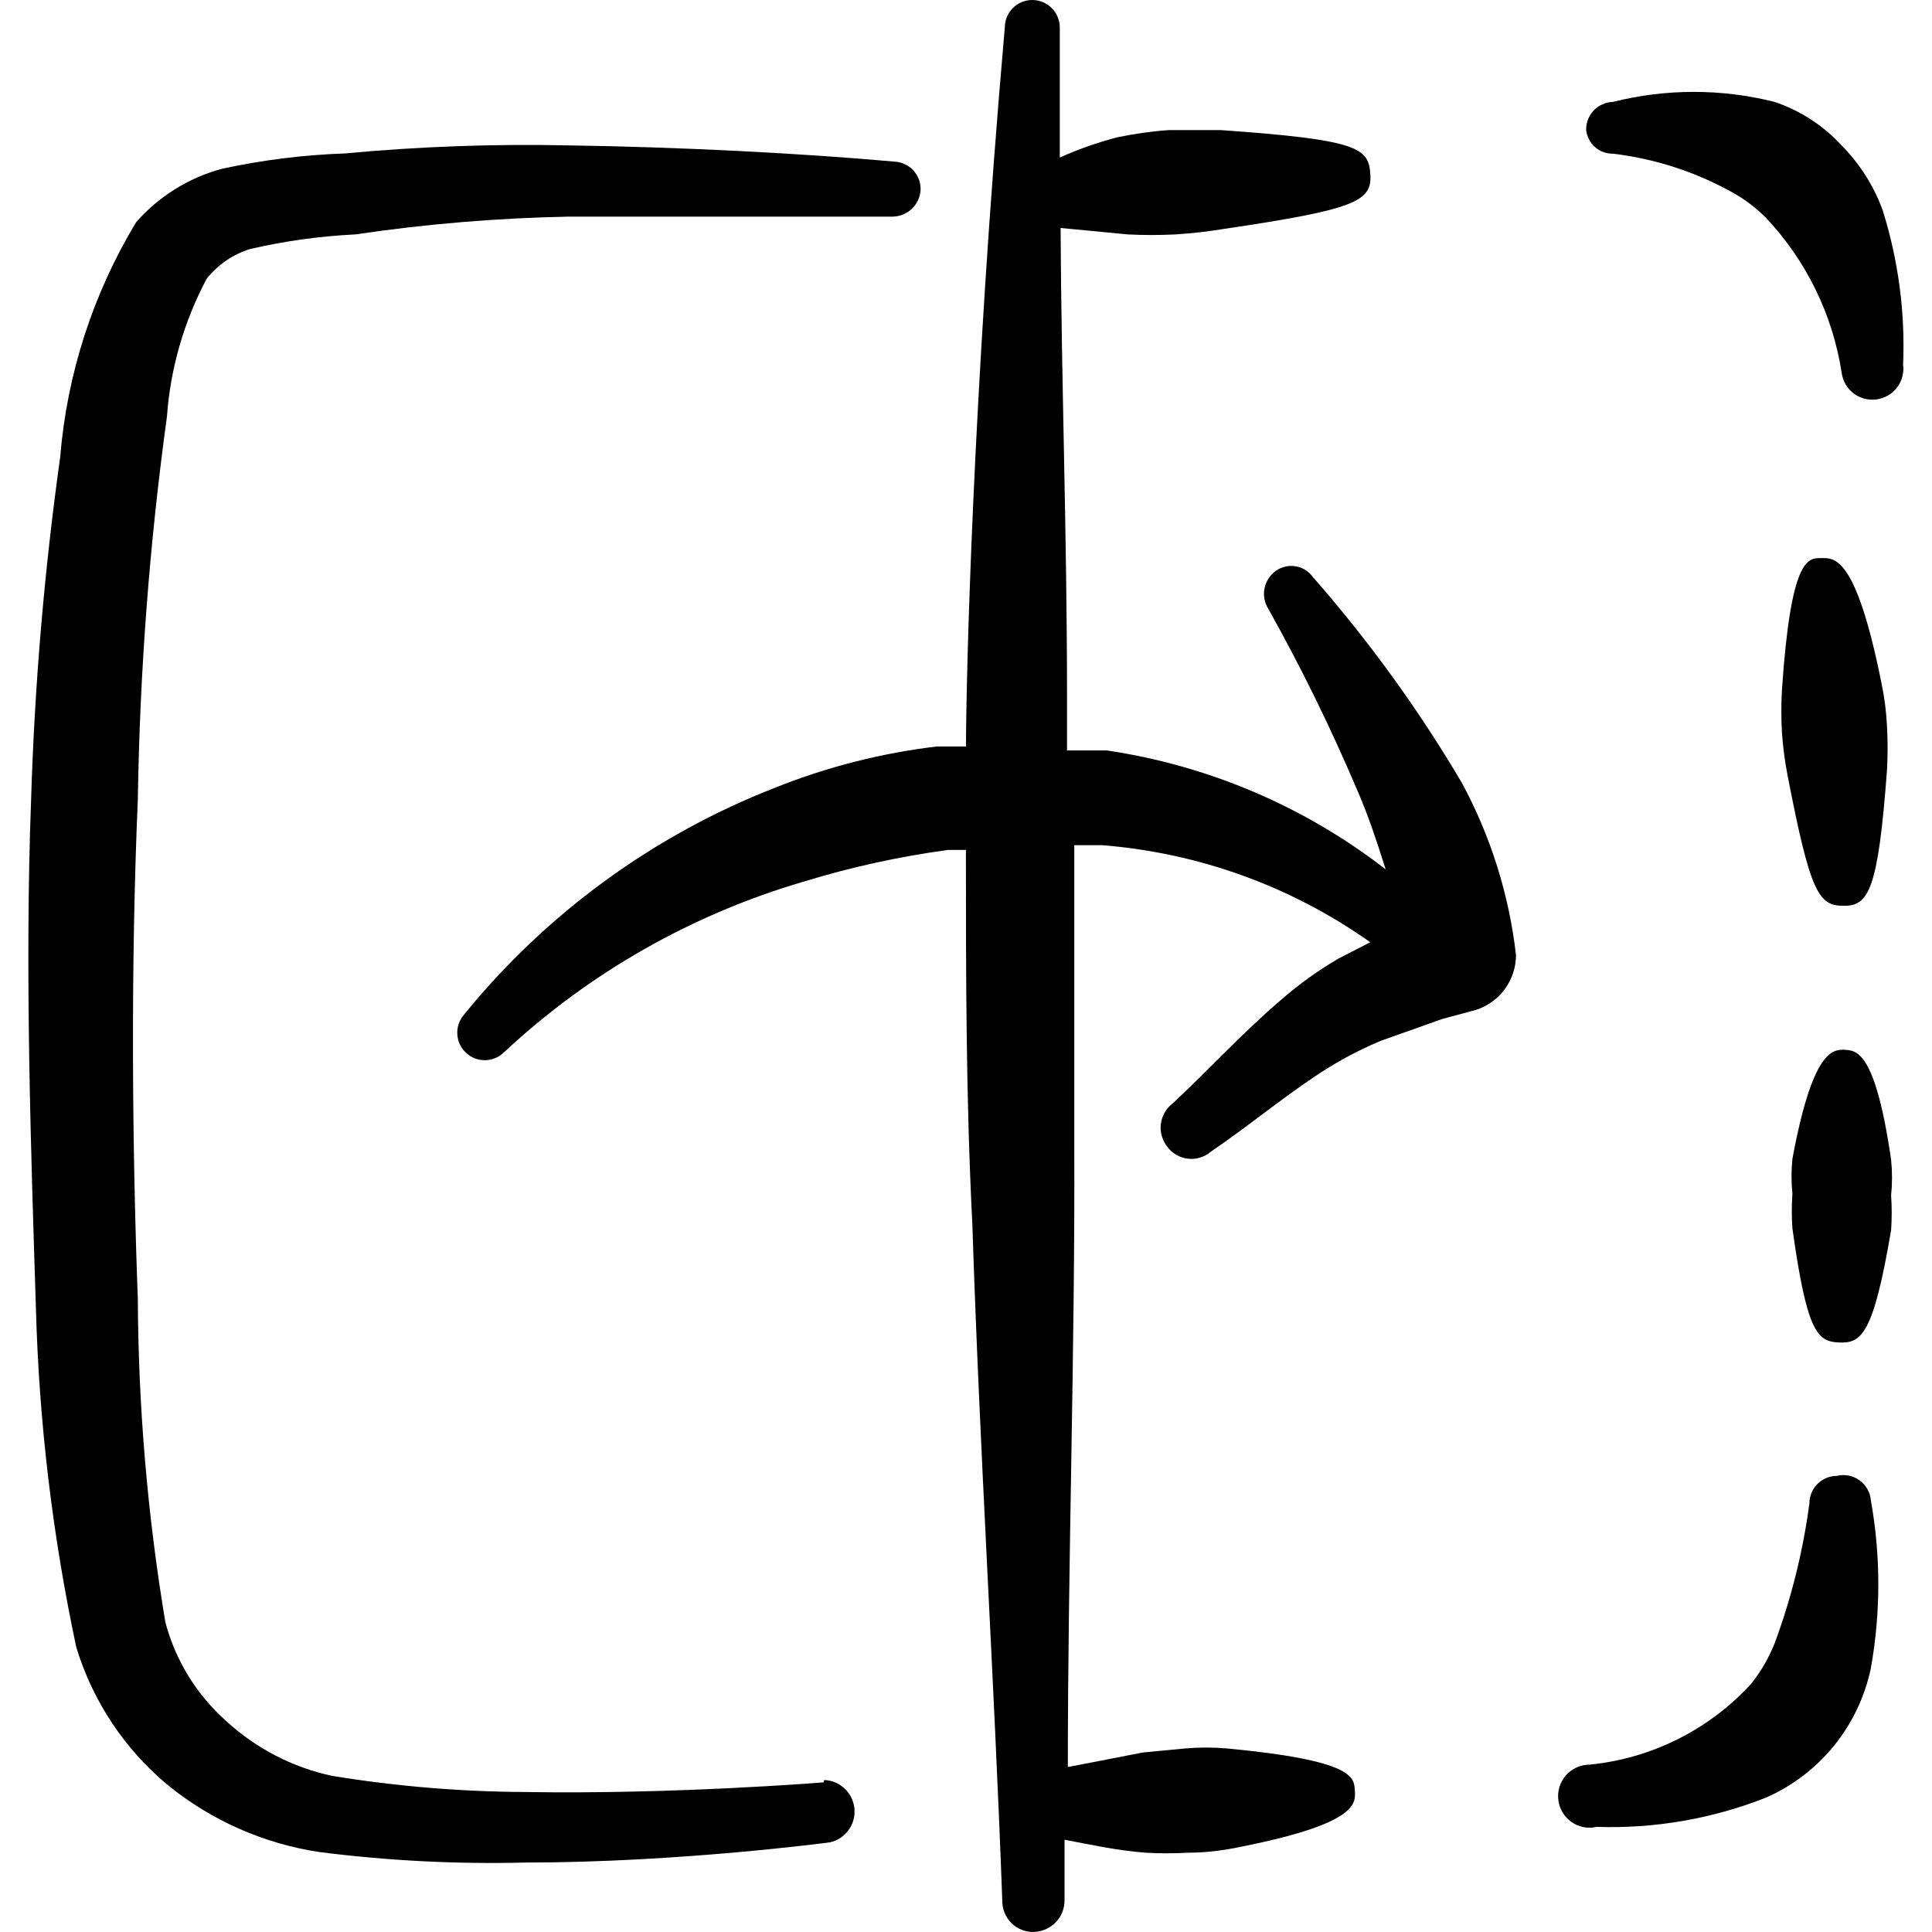 <svg xmlns="http://www.w3.org/2000/svg" fill="none" viewBox="0 0 24 24" id="Flip-Right--Streamline-Freehand">
  <desc>
    Flip Right Streamline Icon: https://streamlinehq.com
  </desc>
  <path fill="#000000" fill-rule="evenodd" d="M10.231 22.141s-1.848 0.151 -3.707 0.12c-0.804 -0.004 -1.607 -0.071 -2.401 -0.201 -0.492 -0.106 -0.946 -0.342 -1.316 -0.683 -0.366 -0.326 -0.628 -0.752 -0.753 -1.226 -0.222 -1.328 -0.336 -2.672 -0.342 -4.018 -0.07 -1.879 -0.09 -4.109 0 -6.198 0.024 -1.593 0.145 -3.183 0.362 -4.762 0.043 -0.597 0.211 -1.179 0.492 -1.708 0.139 -0.176 0.328 -0.306 0.542 -0.372 0.429 -0.099 0.866 -0.16 1.306 -0.181 0.878 -0.13 1.764 -0.204 2.652 -0.221h4.018c0.09 0 0.176 -0.034 0.242 -0.096 0.065 -0.062 0.105 -0.146 0.11 -0.236 0.001 -0.045 -0.006 -0.09 -0.022 -0.132 -0.016 -0.042 -0.04 -0.08 -0.071 -0.113 -0.031 -0.033 -0.068 -0.059 -0.109 -0.077 -0.041 -0.018 -0.085 -0.029 -0.13 -0.03 -1.115 -0.1 -2.632 -0.181 -4.048 -0.201 -0.925 -0.02 -1.851 0.014 -2.773 0.1 -0.514 0.018 -1.025 0.082 -1.527 0.191 -0.412 0.111 -0.783 0.342 -1.065 0.663C1.156 3.647 0.832 4.645 0.748 5.676 0.55 7.092 0.429 8.517 0.386 9.946c-0.08 2.12 0 4.39 0.06 6.299 0.038 1.419 0.206 2.831 0.502 4.219 0.205 0.672 0.603 1.27 1.145 1.718 0.539 0.435 1.184 0.72 1.869 0.824 0.853 0.109 1.712 0.153 2.572 0.131 1.899 0 3.777 -0.251 3.777 -0.251 0.093 -0.021 0.174 -0.075 0.23 -0.152 0.056 -0.077 0.082 -0.171 0.073 -0.266 -0.009 -0.095 -0.051 -0.183 -0.12 -0.248 -0.069 -0.066 -0.159 -0.104 -0.254 -0.108l-0.01 0.03Z" clip-rule="evenodd" stroke-width="1"></path>
  <path fill="#000000" fill-rule="evenodd" d="M23.391 2.622c-0.111 -0.31 -0.29 -0.591 -0.522 -0.824 -0.226 -0.243 -0.509 -0.426 -0.824 -0.532 -0.659 -0.166 -1.35 -0.166 -2.009 0 -0.045 0.001 -0.089 0.011 -0.13 0.03 -0.041 0.018 -0.078 0.045 -0.109 0.077 -0.031 0.033 -0.055 0.071 -0.071 0.113 -0.016 0.042 -0.024 0.087 -0.022 0.132 0.01 0.081 0.049 0.155 0.11 0.209 0.061 0.054 0.14 0.083 0.221 0.082 0.522 0.062 1.028 0.226 1.487 0.482 0.151 0.084 0.29 0.189 0.412 0.311 0.503 0.532 0.832 1.205 0.944 1.929 0.007 0.05 0.023 0.098 0.048 0.142 0.025 0.044 0.059 0.082 0.099 0.113 0.04 0.031 0.086 0.053 0.135 0.066 0.049 0.013 0.1 0.016 0.15 0.01 0.05 -0.007 0.098 -0.023 0.142 -0.048 0.044 -0.025 0.082 -0.059 0.113 -0.099 0.031 -0.04 0.053 -0.086 0.066 -0.135 0.013 -0.049 0.017 -0.1 0.01 -0.15 0.027 -0.646 -0.058 -1.292 -0.251 -1.909Z" clip-rule="evenodd" stroke-width="1"></path>
  <path fill="#000000" fill-rule="evenodd" d="M22.909 11.252c0.301 0 0.422 -0.191 0.532 -1.688 0.01 -0.181 0.01 -0.362 0 -0.542 -0.009 -0.182 -0.032 -0.364 -0.07 -0.542 -0.322 -1.607 -0.593 -1.547 -0.753 -1.547 -0.161 0 -0.372 0 -0.482 1.637 -0.01 0.177 -0.01 0.355 0 0.532 0.013 0.179 0.036 0.357 0.07 0.532 0.281 1.447 0.382 1.627 0.703 1.617Z" clip-rule="evenodd" stroke-width="1"></path>
  <path fill="#000000" fill-rule="evenodd" d="M22.909 13.04c-0.141 0 -0.392 0 -0.643 1.356 -0.015 0.144 -0.015 0.288 0 0.432 -0.01 0.144 -0.01 0.288 0 0.432 0.181 1.296 0.311 1.407 0.583 1.417 0.271 0.01 0.422 -0.09 0.643 -1.396 0.01 -0.144 0.01 -0.288 0 -0.432 0.015 -0.147 0.015 -0.295 0 -0.442 -0.201 -1.386 -0.442 -1.356 -0.583 -1.366Z" clip-rule="evenodd" stroke-width="1"></path>
  <path fill="#000000" fill-rule="evenodd" d="M22.819 18.334c-0.091 0 -0.177 0.036 -0.242 0.1 -0.064 0.064 -0.1 0.151 -0.1 0.242 -0.079 0.594 -0.224 1.177 -0.432 1.738 -0.072 0.181 -0.17 0.35 -0.291 0.502 -0.523 0.572 -1.238 0.929 -2.009 1.005 -0.055 0 -0.11 0.012 -0.16 0.035 -0.05 0.023 -0.095 0.056 -0.132 0.097 -0.036 0.041 -0.064 0.09 -0.08 0.142 -0.016 0.053 -0.022 0.108 -0.015 0.163 0.006 0.055 0.024 0.107 0.052 0.155 0.028 0.047 0.066 0.088 0.111 0.12 0.045 0.032 0.096 0.054 0.15 0.064 0.054 0.011 0.11 0.01 0.163 -0.003 0.717 0.024 1.432 -0.099 2.1 -0.362 0.33 -0.144 0.621 -0.366 0.848 -0.645 0.227 -0.28 0.384 -0.61 0.458 -0.962 0.124 -0.691 0.124 -1.399 0 -2.09 -0.004 -0.049 -0.019 -0.097 -0.044 -0.139 -0.025 -0.043 -0.058 -0.08 -0.098 -0.108 -0.04 -0.029 -0.086 -0.048 -0.134 -0.058 -0.048 -0.009 -0.098 -0.008 -0.146 0.004Z" clip-rule="evenodd" stroke-width="1"></path>
  <path fill="#000000" fill-rule="evenodd" d="M16.319 7.183c-0.024 -0.038 -0.056 -0.07 -0.093 -0.096 -0.037 -0.025 -0.079 -0.043 -0.123 -0.051 -0.044 -0.008 -0.09 -0.008 -0.134 0.002 -0.044 0.01 -0.085 0.028 -0.122 0.054 -0.072 0.053 -0.122 0.131 -0.139 0.218 -0.017 0.088 0 0.178 0.048 0.254 0.405 0.723 0.77 1.468 1.095 2.23 0.141 0.321 0.251 0.653 0.362 1.005 -1.009 -0.782 -2.203 -1.29 -3.466 -1.477h-0.492v-0.663c0 -2.009 -0.07 -3.898 -0.08 -5.827l0.834 0.08c0.198 0.01 0.395 0.01 0.593 0 0.205 -0.013 0.41 -0.036 0.613 -0.07 1.627 -0.241 1.828 -0.342 1.808 -0.673 -0.02 -0.332 -0.141 -0.432 -1.859 -0.553h-0.643c-0.216 0.015 -0.431 0.046 -0.643 0.09 -0.244 0.064 -0.483 0.148 -0.713 0.251V0.342c0 -0.091 -0.036 -0.177 -0.1 -0.242C13.001 0.036 12.914 0 12.823 0c-0.091 0 -0.177 0.036 -0.241 0.1 -0.064 0.064 -0.1 0.151 -0.1 0.242 -0.402 4.581 -0.482 8.157 -0.482 8.931h-0.362c-0.689 0.082 -1.365 0.254 -2.009 0.512 -1.512 0.59 -2.845 1.563 -3.868 2.823 -0.057 0.067 -0.086 0.154 -0.08 0.242 0.005 0.088 0.045 0.17 0.11 0.23s0.15 0.092 0.238 0.09c0.088 -0.002 0.172 -0.038 0.234 -0.1 1.059 -0.988 2.336 -1.714 3.727 -2.12 0.584 -0.179 1.182 -0.31 1.788 -0.392h0.221c0 1.547 0 3.094 0.08 4.651 0.09 2.813 0.271 5.626 0.372 8.409 0 0.051 0.01 0.102 0.03 0.148 0.02 0.047 0.049 0.089 0.085 0.125 0.036 0.036 0.08 0.064 0.127 0.082 0.048 0.019 0.098 0.028 0.149 0.026 0.102 -0.003 0.199 -0.045 0.271 -0.118s0.111 -0.171 0.111 -0.274v-0.753c0.321 0.06 0.633 0.131 1.005 0.161 0.177 0.01 0.355 0.01 0.532 0 0.179 -0.001 0.357 -0.018 0.532 -0.05 1.587 -0.301 1.547 -0.562 1.537 -0.723 -0.01 -0.161 0 -0.372 -1.587 -0.522 -0.174 -0.015 -0.349 -0.015 -0.522 0l-0.522 0.05 -0.934 0.181c0 -2.562 0.09 -5.133 0.08 -7.725v-3.727h0.342c1.2 0.094 2.352 0.51 3.335 1.206l-0.392 0.201c-0.254 0.148 -0.492 0.319 -0.713 0.512 -0.472 0.402 -0.884 0.854 -1.346 1.286 -0.041 0.031 -0.075 0.069 -0.101 0.113 -0.026 0.044 -0.042 0.093 -0.049 0.143 -0.007 0.051 -0.003 0.102 0.011 0.151 0.014 0.049 0.037 0.095 0.069 0.135 0.03 0.041 0.069 0.076 0.114 0.101 0.044 0.026 0.094 0.042 0.145 0.047 0.051 0.006 0.102 0.001 0.151 -0.015 0.049 -0.015 0.094 -0.04 0.133 -0.074 0.442 -0.301 0.844 -0.633 1.276 -0.924 0.262 -0.178 0.541 -0.33 0.834 -0.452l0.763 -0.271 0.412 -0.111c0.146 -0.045 0.273 -0.136 0.364 -0.259 0.09 -0.123 0.139 -0.272 0.139 -0.424 -0.086 -0.75 -0.314 -1.476 -0.673 -2.14 -0.532 -0.903 -1.148 -1.753 -1.838 -2.542Z" clip-rule="evenodd" stroke-width="1"></path>
</svg>